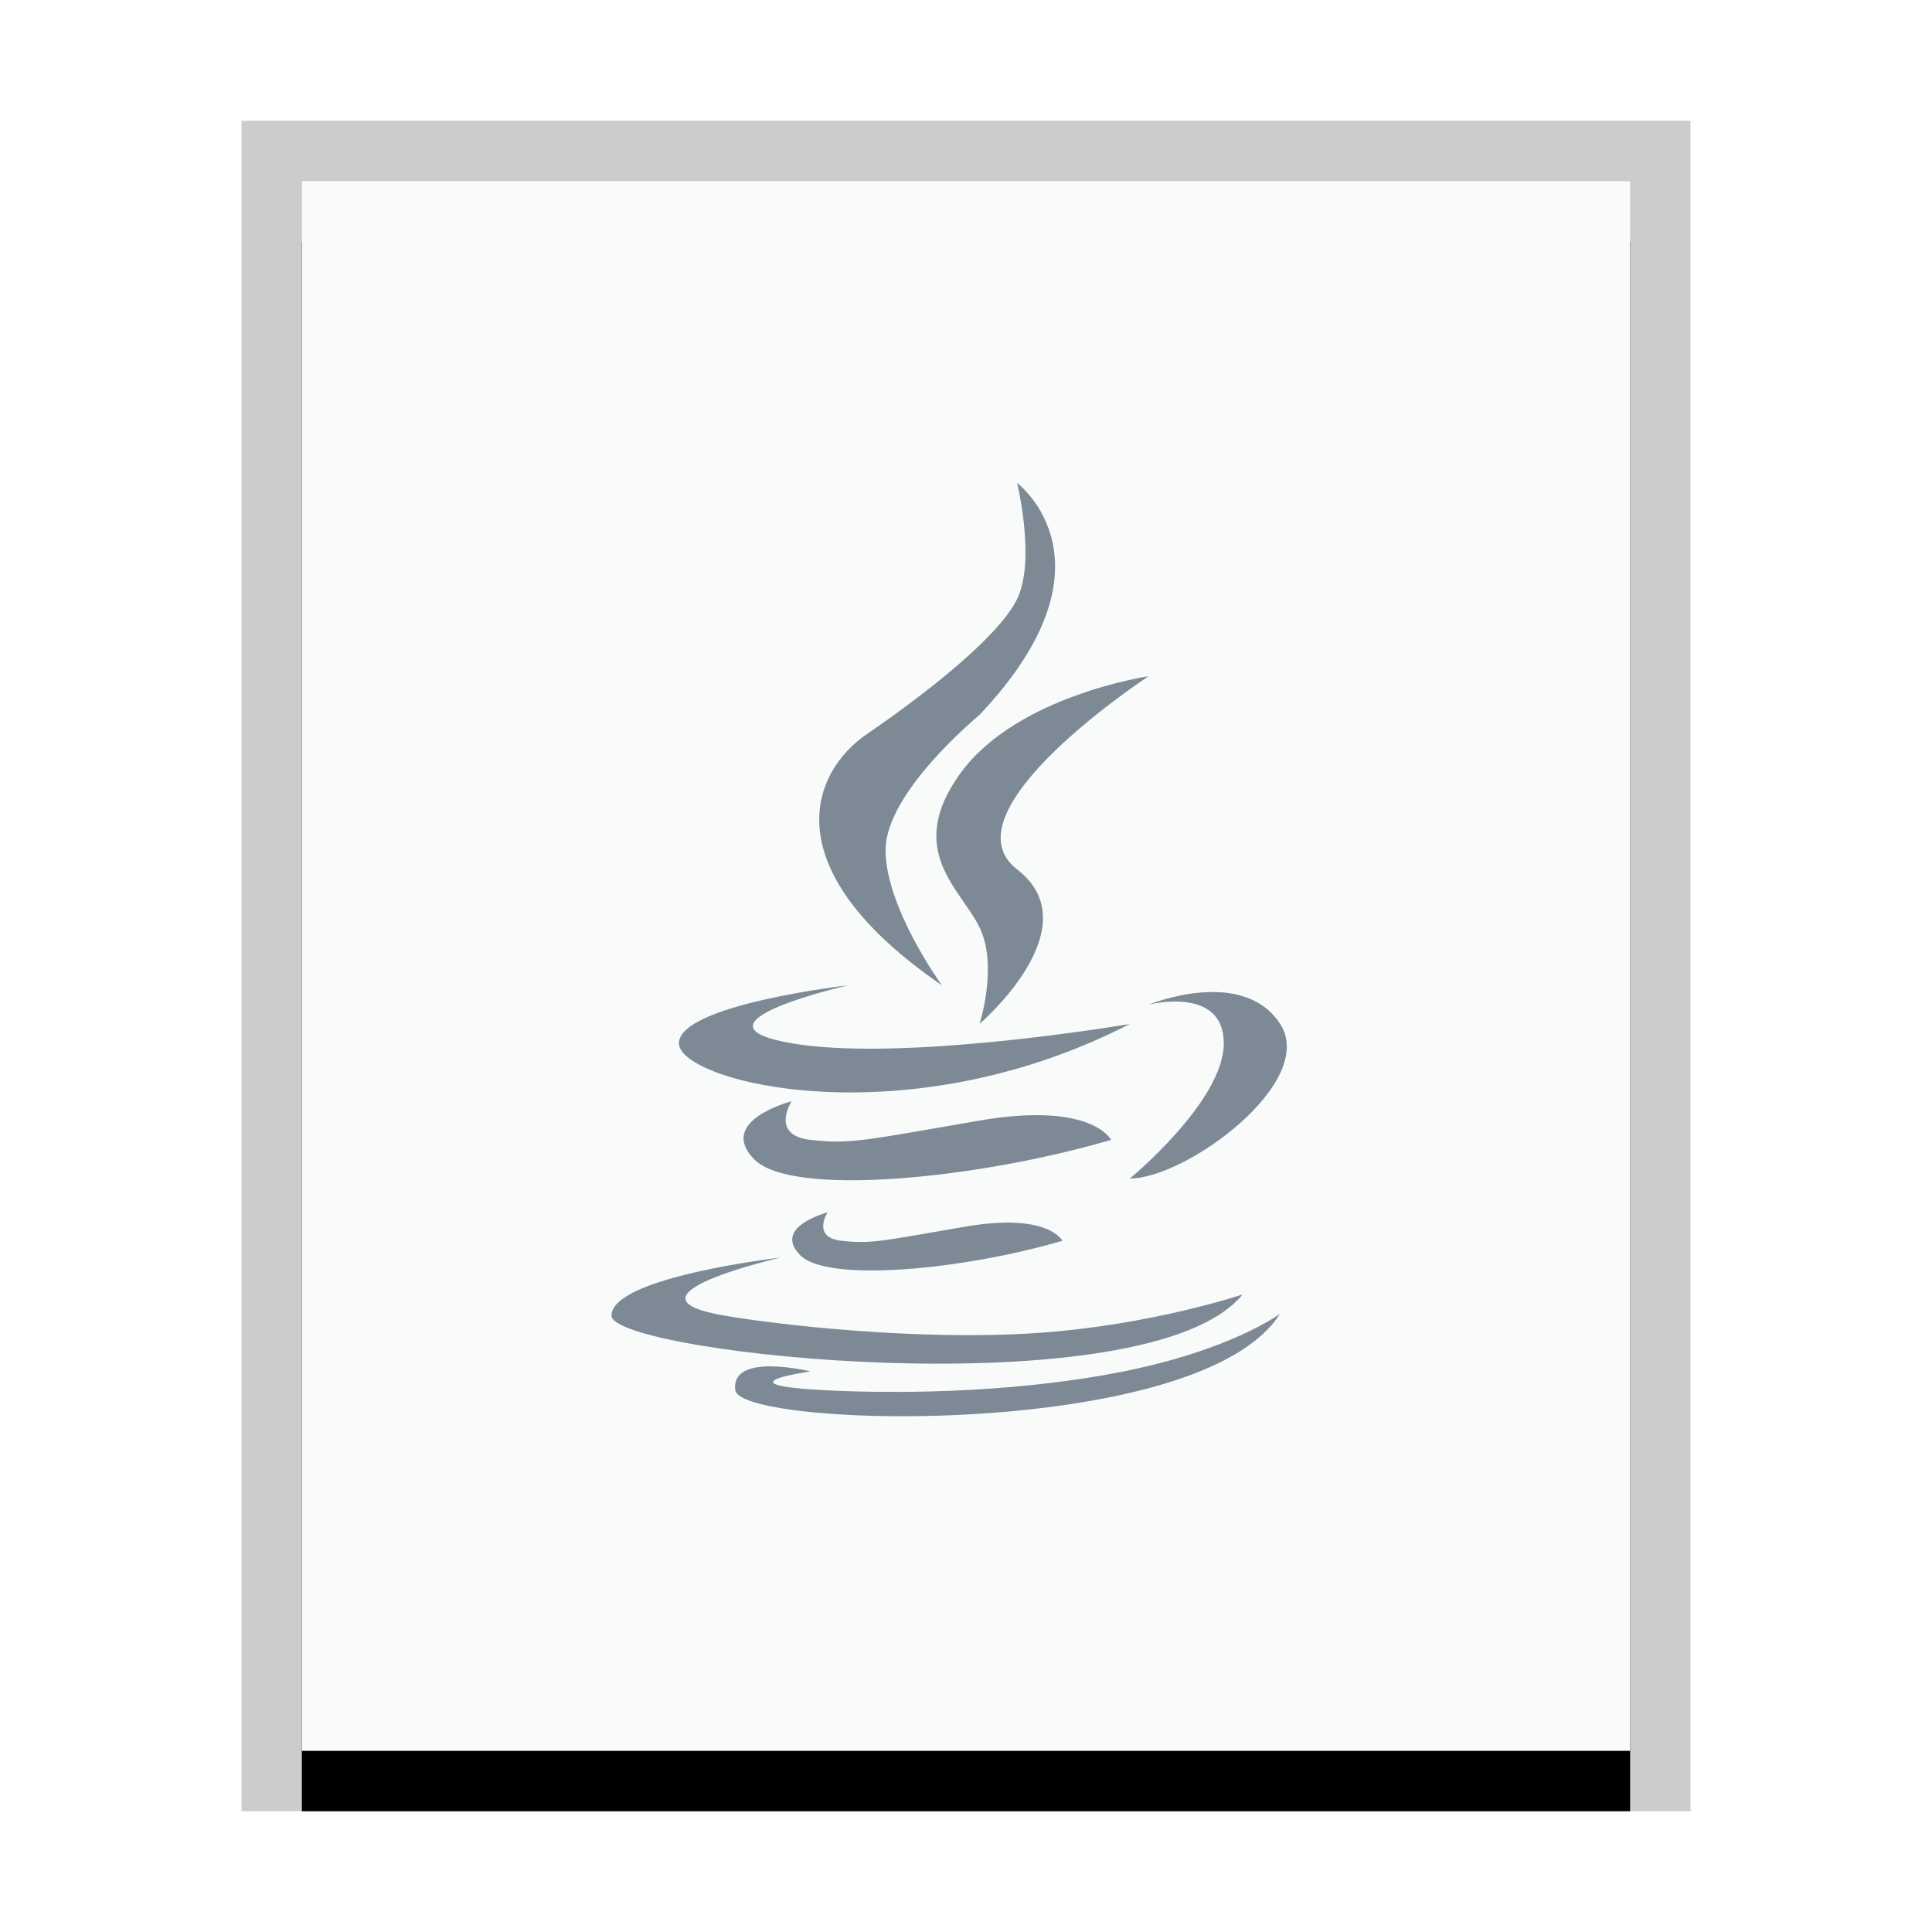 <svg xmlns="http://www.w3.org/2000/svg" xmlns:xlink="http://www.w3.org/1999/xlink" width="32" height="32" viewBox="0 0 32 32">
  <defs>
    <rect id="text-x-java-b" width="22" height="26" x="1" y="1"/>
    <filter id="text-x-java-a" width="118.2%" height="115.4%" x="-9.1%" y="-3.8%" filterUnits="objectBoundingBox">
      <feOffset dy="1" in="SourceAlpha" result="shadowOffsetOuter1"/>
      <feGaussianBlur in="shadowOffsetOuter1" result="shadowBlurOuter1" stdDeviation=".5"/>
      <feColorMatrix in="shadowBlurOuter1" values="0 0 0 0 0   0 0 0 0 0   0 0 0 0 0  0 0 0 0.2 0"/>
    </filter>
  </defs>
  <g fill="none" fill-rule="evenodd">
    <g transform="translate(4 2)">
      <use fill="#000" filter="url(#text-x-java-a)" xlink:href="#text-x-java-b"/>
      <use fill="#F9FBFB" xlink:href="#text-x-java-b"/>
      <path fill="#000" fill-opacity=".2" fill-rule="nonzero" d="M24,0 L0,0 L0,28 L24,28 L24,0 Z M23,1 L23,27 L1,27 L1,1 L23,1 Z"/>
    </g>
    <path fill="#2A4052" fill-opacity=".6" d="M21.2,21.76 C20.872,22.284 20.149,22.664 19.247,22.931 C16.544,23.73 12.236,23.501 12.178,23.024 C12.1,22.389 13.423,22.715 13.423,22.715 C13.423,22.715 11.842,22.94 13.734,23.03 C14.682,23.075 16.618,23.096 18.503,22.736 C20.383,22.376 21.2,21.76 21.2,21.76 Z M12.928,20.83 C12.928,20.83 10.128,21.47 11.995,21.79 C12.93,21.951 15.243,22.208 17.158,22.08 C19.068,21.952 20.581,21.44 20.581,21.44 C19.025,23.36 10.128,22.43 10.128,21.79 C10.128,21.15 12.928,20.83 12.928,20.83 Z M13.707,20.081 C13.707,20.081 13.438,20.494 13.936,20.551 C14.434,20.608 14.622,20.551 15.995,20.316 C17.368,20.081 17.597,20.551 17.597,20.551 C15.995,21.022 13.707,21.257 13.25,20.787 C12.792,20.316 13.707,20.081 13.707,20.081 Z M13.112,18.24 C13.112,18.24 12.745,18.803 13.423,18.88 C14.101,18.957 14.357,18.88 16.224,18.56 C18.092,18.24 18.403,18.88 18.403,18.88 C16.224,19.52 13.112,19.84 12.49,19.2 C11.867,18.56 13.112,18.24 13.112,18.24 Z M21.204,16.96 C21.826,17.92 19.648,19.52 18.714,19.52 C18.714,19.52 20.27,18.24 20.27,17.28 C20.27,16.32 19.025,16.64 19.025,16.64 C19.025,16.64 20.581,16 21.204,16.96 Z M14.046,16.32 C14.046,16.32 14.026,16.324 13.992,16.333 L13.904,16.354 C13.358,16.492 11.504,17.004 13.112,17.28 C14.81,17.571 18.05,17.068 18.626,16.975 L18.704,16.962 L18.704,16.962 L18.714,16.96 C14.979,18.88 11.245,17.92 11.245,17.28 C11.245,16.64 14.046,16.32 14.046,16.32 Z M19.025,11.2 C19.025,11.2 15.602,13.44 16.847,14.4 C18.092,15.36 16.224,16.96 16.224,16.96 C16.224,16.96 16.535,16 16.224,15.36 C15.913,14.72 14.979,14.08 15.913,12.8 C16.847,11.52 19.025,11.2 19.025,11.2 Z M16.847,8 C16.847,8 18.613,9.319 16.224,11.84 C16.2,11.866 14.668,13.12 14.668,14.08 C14.668,15.04 15.602,16.32 15.602,16.32 C12.801,14.4 13.423,12.8 14.357,12.16 C15.291,11.52 16.535,10.56 16.847,9.92 C17.158,9.28 16.847,8 16.847,8 Z"/>
  </g>
</svg>
